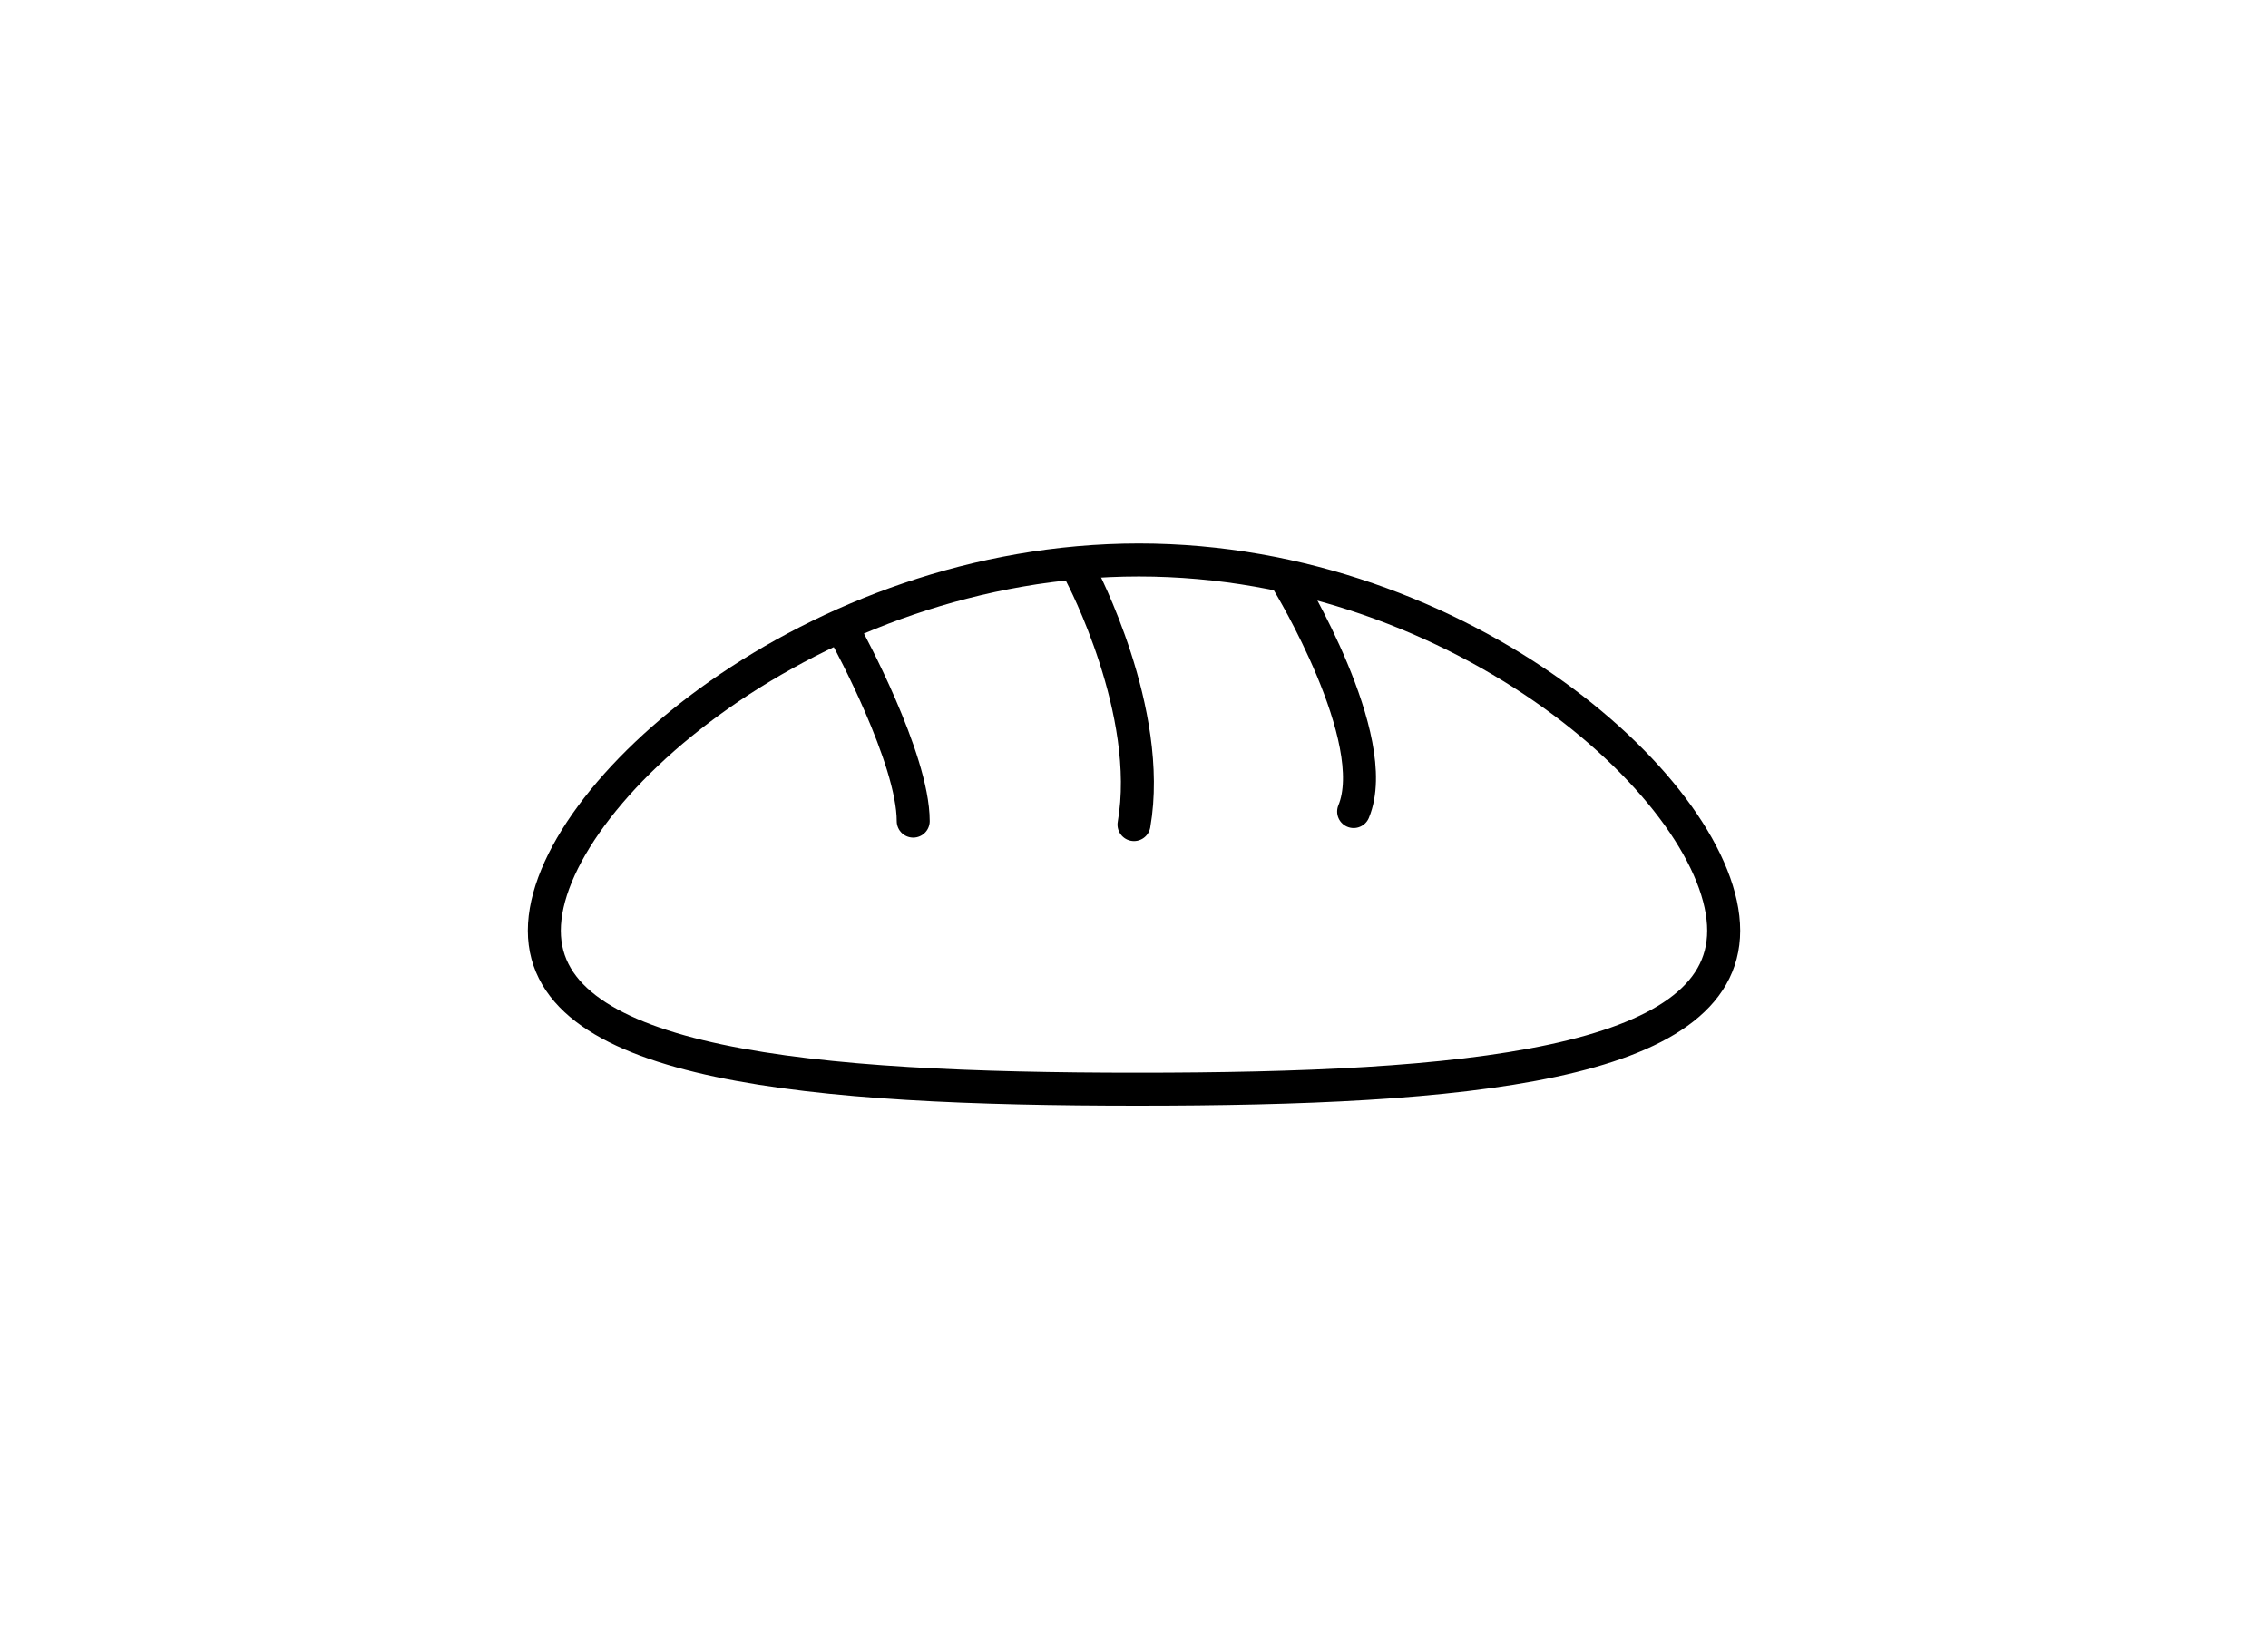 <?xml version="1.0" encoding="utf-8"?>
<!-- Generator: $$$/GeneralStr/196=Adobe Illustrator 27.6.0, SVG Export Plug-In . SVG Version: 6.00 Build 0)  -->
<svg version="1.1" xmlns="http://www.w3.org/2000/svg" xmlns:xlink="http://www.w3.org/1999/xlink" x="0px" y="0px"
	 viewBox="0 0 275 200" style="enable-background:new 0 0 275 200;" xml:space="preserve">
<style type="text/css">
	.st0{fill:#F0F0F0;}
	.st1{fill:none;stroke:#1A171B;stroke-width:2;stroke-linecap:round;stroke-linejoin:round;stroke-miterlimit:10;}
	.st2{fill:none;stroke:#1A171B;stroke-width:5;stroke-linecap:round;stroke-linejoin:round;stroke-miterlimit:10;}
	.st3{fill:#FFFFFF;}
	.st4{fill:#FFFFFF;stroke:#808080;stroke-width:5;stroke-linecap:round;stroke-miterlimit:10;}
	.st5{fill:#1A171B;}
	.st6{fill:#FFFFFF;stroke:#4D4D4D;stroke-width:2;stroke-miterlimit:10;}
	.st7{fill:#4D4D4D;stroke:#4D4D4D;stroke-width:2;stroke-linecap:round;stroke-linejoin:round;stroke-miterlimit:10;}
	.st8{fill:none;stroke:#4D4D4D;stroke-width:2;stroke-linecap:round;stroke-linejoin:round;stroke-miterlimit:10;}
	.st9{clip-path:url(#SVGID_00000057112772154304203250000004574651349196904842_);}
	.st10{fill:#4D4D4D;}
	.st11{clip-path:url(#SVGID_00000037678153171110603200000016472105882106147213_);}
	.st12{fill:#FFFFFF;stroke:#4D4D4D;stroke-width:3;stroke-linecap:round;stroke-linejoin:round;stroke-miterlimit:10;}
	.st13{fill:#FFFFFF;stroke:#328F48;stroke-width:10;stroke-miterlimit:10;}
	.st14{fill:#FFFFFF;stroke:#328F48;stroke-width:11.785;stroke-miterlimit:10;}
	.st15{fill-rule:evenodd;clip-rule:evenodd;fill:#65B780;}
	
		.st16{clip-path:url(#SVGID_00000015323926835355479990000000610744779767044782_);fill-rule:evenodd;clip-rule:evenodd;fill:#65B780;}
	.st17{clip-path:url(#SVGID_00000015323926835355479990000000610744779767044782_);}
	
		.st18{clip-path:url(#SVGID_00000175289534435795078350000000096453599939498127_);fill-rule:evenodd;clip-rule:evenodd;fill:#65B780;}
	.st19{clip-path:url(#SVGID_00000175289534435795078350000000096453599939498127_);}
	
		.st20{clip-path:url(#SVGID_00000172400983195301014190000012113540528392958126_);fill-rule:evenodd;clip-rule:evenodd;fill:#65B780;}
	.st21{clip-path:url(#SVGID_00000172400983195301014190000012113540528392958126_);}
	.st22{fill-rule:evenodd;clip-rule:evenodd;}
	.st23{clip-path:url(#SVGID_00000127020026112498798600000009278472115450129546_);}
	.st24{clip-path:url(#SVGID_00000137835443420909520110000000847083013390775458_);}
	.st25{clip-path:url(#SVGID_00000175310404024836679280000009596491860455872130_);}
	
		.st26{clip-path:url(#SVGID_00000080888740125963672280000009884510407292785832_);fill-rule:evenodd;clip-rule:evenodd;fill:#65B780;}
	.st27{clip-path:url(#SVGID_00000080888740125963672280000009884510407292785832_);}
	
		.st28{clip-path:url(#SVGID_00000026878770191552340240000013963824089051658656_);fill-rule:evenodd;clip-rule:evenodd;fill:#65B780;}
	.st29{clip-path:url(#SVGID_00000026878770191552340240000013963824089051658656_);}
	
		.st30{clip-path:url(#SVGID_00000005259409135874623940000013328731450929555102_);fill-rule:evenodd;clip-rule:evenodd;fill:#65B780;}
	.st31{clip-path:url(#SVGID_00000005259409135874623940000013328731450929555102_);}
	.st32{clip-path:url(#SVGID_00000091734824829694534230000003986154977573165473_);}
	.st33{clip-path:url(#SVGID_00000027571118302403496170000011569101400225783213_);}
	.st34{clip-path:url(#SVGID_00000139974633193005382200000004225009979947352708_);}
	
		.st35{clip-path:url(#SVGID_00000109720724735035491790000012719112868401478022_);fill-rule:evenodd;clip-rule:evenodd;fill:#65B780;}
	.st36{clip-path:url(#SVGID_00000109720724735035491790000012719112868401478022_);}
	
		.st37{clip-path:url(#SVGID_00000093174007216731902890000002351930137231298965_);fill-rule:evenodd;clip-rule:evenodd;fill:#65B780;}
	.st38{clip-path:url(#SVGID_00000093174007216731902890000002351930137231298965_);}
	
		.st39{clip-path:url(#SVGID_00000152248631417882201480000014067079627093701300_);fill-rule:evenodd;clip-rule:evenodd;fill:#65B780;}
	.st40{clip-path:url(#SVGID_00000152248631417882201480000014067079627093701300_);}
	.st41{clip-path:url(#SVGID_00000181797354204806949510000012444346203445120186_);}
	.st42{clip-path:url(#SVGID_00000028316108326803964170000007371032227677547180_);}
	.st43{clip-path:url(#SVGID_00000093174782529785512210000001116734124815113651_);}
	
		.st44{clip-path:url(#SVGID_00000058586037404551944360000017325300668629108882_);fill-rule:evenodd;clip-rule:evenodd;fill:#65B780;}
	.st45{clip-path:url(#SVGID_00000058586037404551944360000017325300668629108882_);}
	
		.st46{clip-path:url(#SVGID_00000010305157900023626910000001863552920217515958_);fill-rule:evenodd;clip-rule:evenodd;fill:#65B780;}
	.st47{clip-path:url(#SVGID_00000010305157900023626910000001863552920217515958_);}
	
		.st48{clip-path:url(#SVGID_00000150090636496660279940000001622403286914273708_);fill-rule:evenodd;clip-rule:evenodd;fill:#65B780;}
	.st49{clip-path:url(#SVGID_00000150090636496660279940000001622403286914273708_);}
	.st50{clip-path:url(#SVGID_00000138571684153978174190000016466132015604724122_);}
	.st51{clip-path:url(#SVGID_00000176743115562183891000000009565602195558388880_);}
	.st52{clip-path:url(#SVGID_00000147215079593805405870000005114949533345640327_);}
	
		.st53{clip-path:url(#SVGID_00000121240435409347207240000015207377263667746234_);fill-rule:evenodd;clip-rule:evenodd;fill:#65B780;}
	.st54{clip-path:url(#SVGID_00000121240435409347207240000015207377263667746234_);}
	
		.st55{clip-path:url(#SVGID_00000132807306491310553410000013177023738475944084_);fill-rule:evenodd;clip-rule:evenodd;fill:#65B780;}
	.st56{clip-path:url(#SVGID_00000132807306491310553410000013177023738475944084_);}
	
		.st57{clip-path:url(#SVGID_00000110451096830600777230000012220167061216866965_);fill-rule:evenodd;clip-rule:evenodd;fill:#65B780;}
	.st58{clip-path:url(#SVGID_00000110451096830600777230000012220167061216866965_);}
	.st59{clip-path:url(#SVGID_00000167389607707444779960000007756547687958967938_);}
	.st60{clip-path:url(#SVGID_00000161589351424715913740000003507805172589737148_);}
	.st61{clip-path:url(#SVGID_00000059988054929548615000000000217783432933495447_);}
	.st62{fill:#FFFFFF;stroke:#000000;stroke-miterlimit:10;}
	.st63{fill:none;stroke:#000000;stroke-width:3;stroke-linecap:round;stroke-miterlimit:10;}
	.st64{clip-path:url(#SVGID_00000108291482528050789090000017458592500841601471_);}
	.st65{clip-path:url(#SVGID_00000121276292902499219030000012823940564785820293_);}
	.st66{opacity:0.5;}
	.st67{fill:#8AC43F;}
	.st68{fill:#8AC43F;stroke:#FFFFFF;stroke-miterlimit:10;}
	.st69{fill:none;stroke:#000000;stroke-width:4;stroke-linecap:round;stroke-miterlimit:10;}
	.st70{fill:none;stroke:#000000;stroke-width:4;stroke-linecap:round;stroke-linejoin:round;stroke-miterlimit:10;}
	.st71{fill:none;stroke:#000000;stroke-width:4;stroke-miterlimit:10;}
</style>
<g id="Science">
</g>
<g id="Recommendations">
</g>
<g id="Result">
</g>
<g id="Trait_x5F_Library">
</g>
<g id="Ebene_6">
	<g>
		<path class="st70" d="M209,112.86c0,16.41-31.58,19.23-71.07,19.23c-39.49,0-71.93-2.82-71.93-19.23
			c0-16.41,32.61-44.95,72.09-44.95C177.58,67.91,209,96.46,209,112.86z"/>
		<path class="st70" d="M102.77,77.36c0,0,7.96,14.59,7.96,22.22"/>
		<path class="st70" d="M131.13,69.74c0,0,8.76,16.58,6.37,30.26"/>
		<path class="st70" d="M156.17,70.56c0,0,11.61,19.07,7.96,27.86"/>
	</g>
</g>
<g id="Ebene_5">
</g>
</svg>
